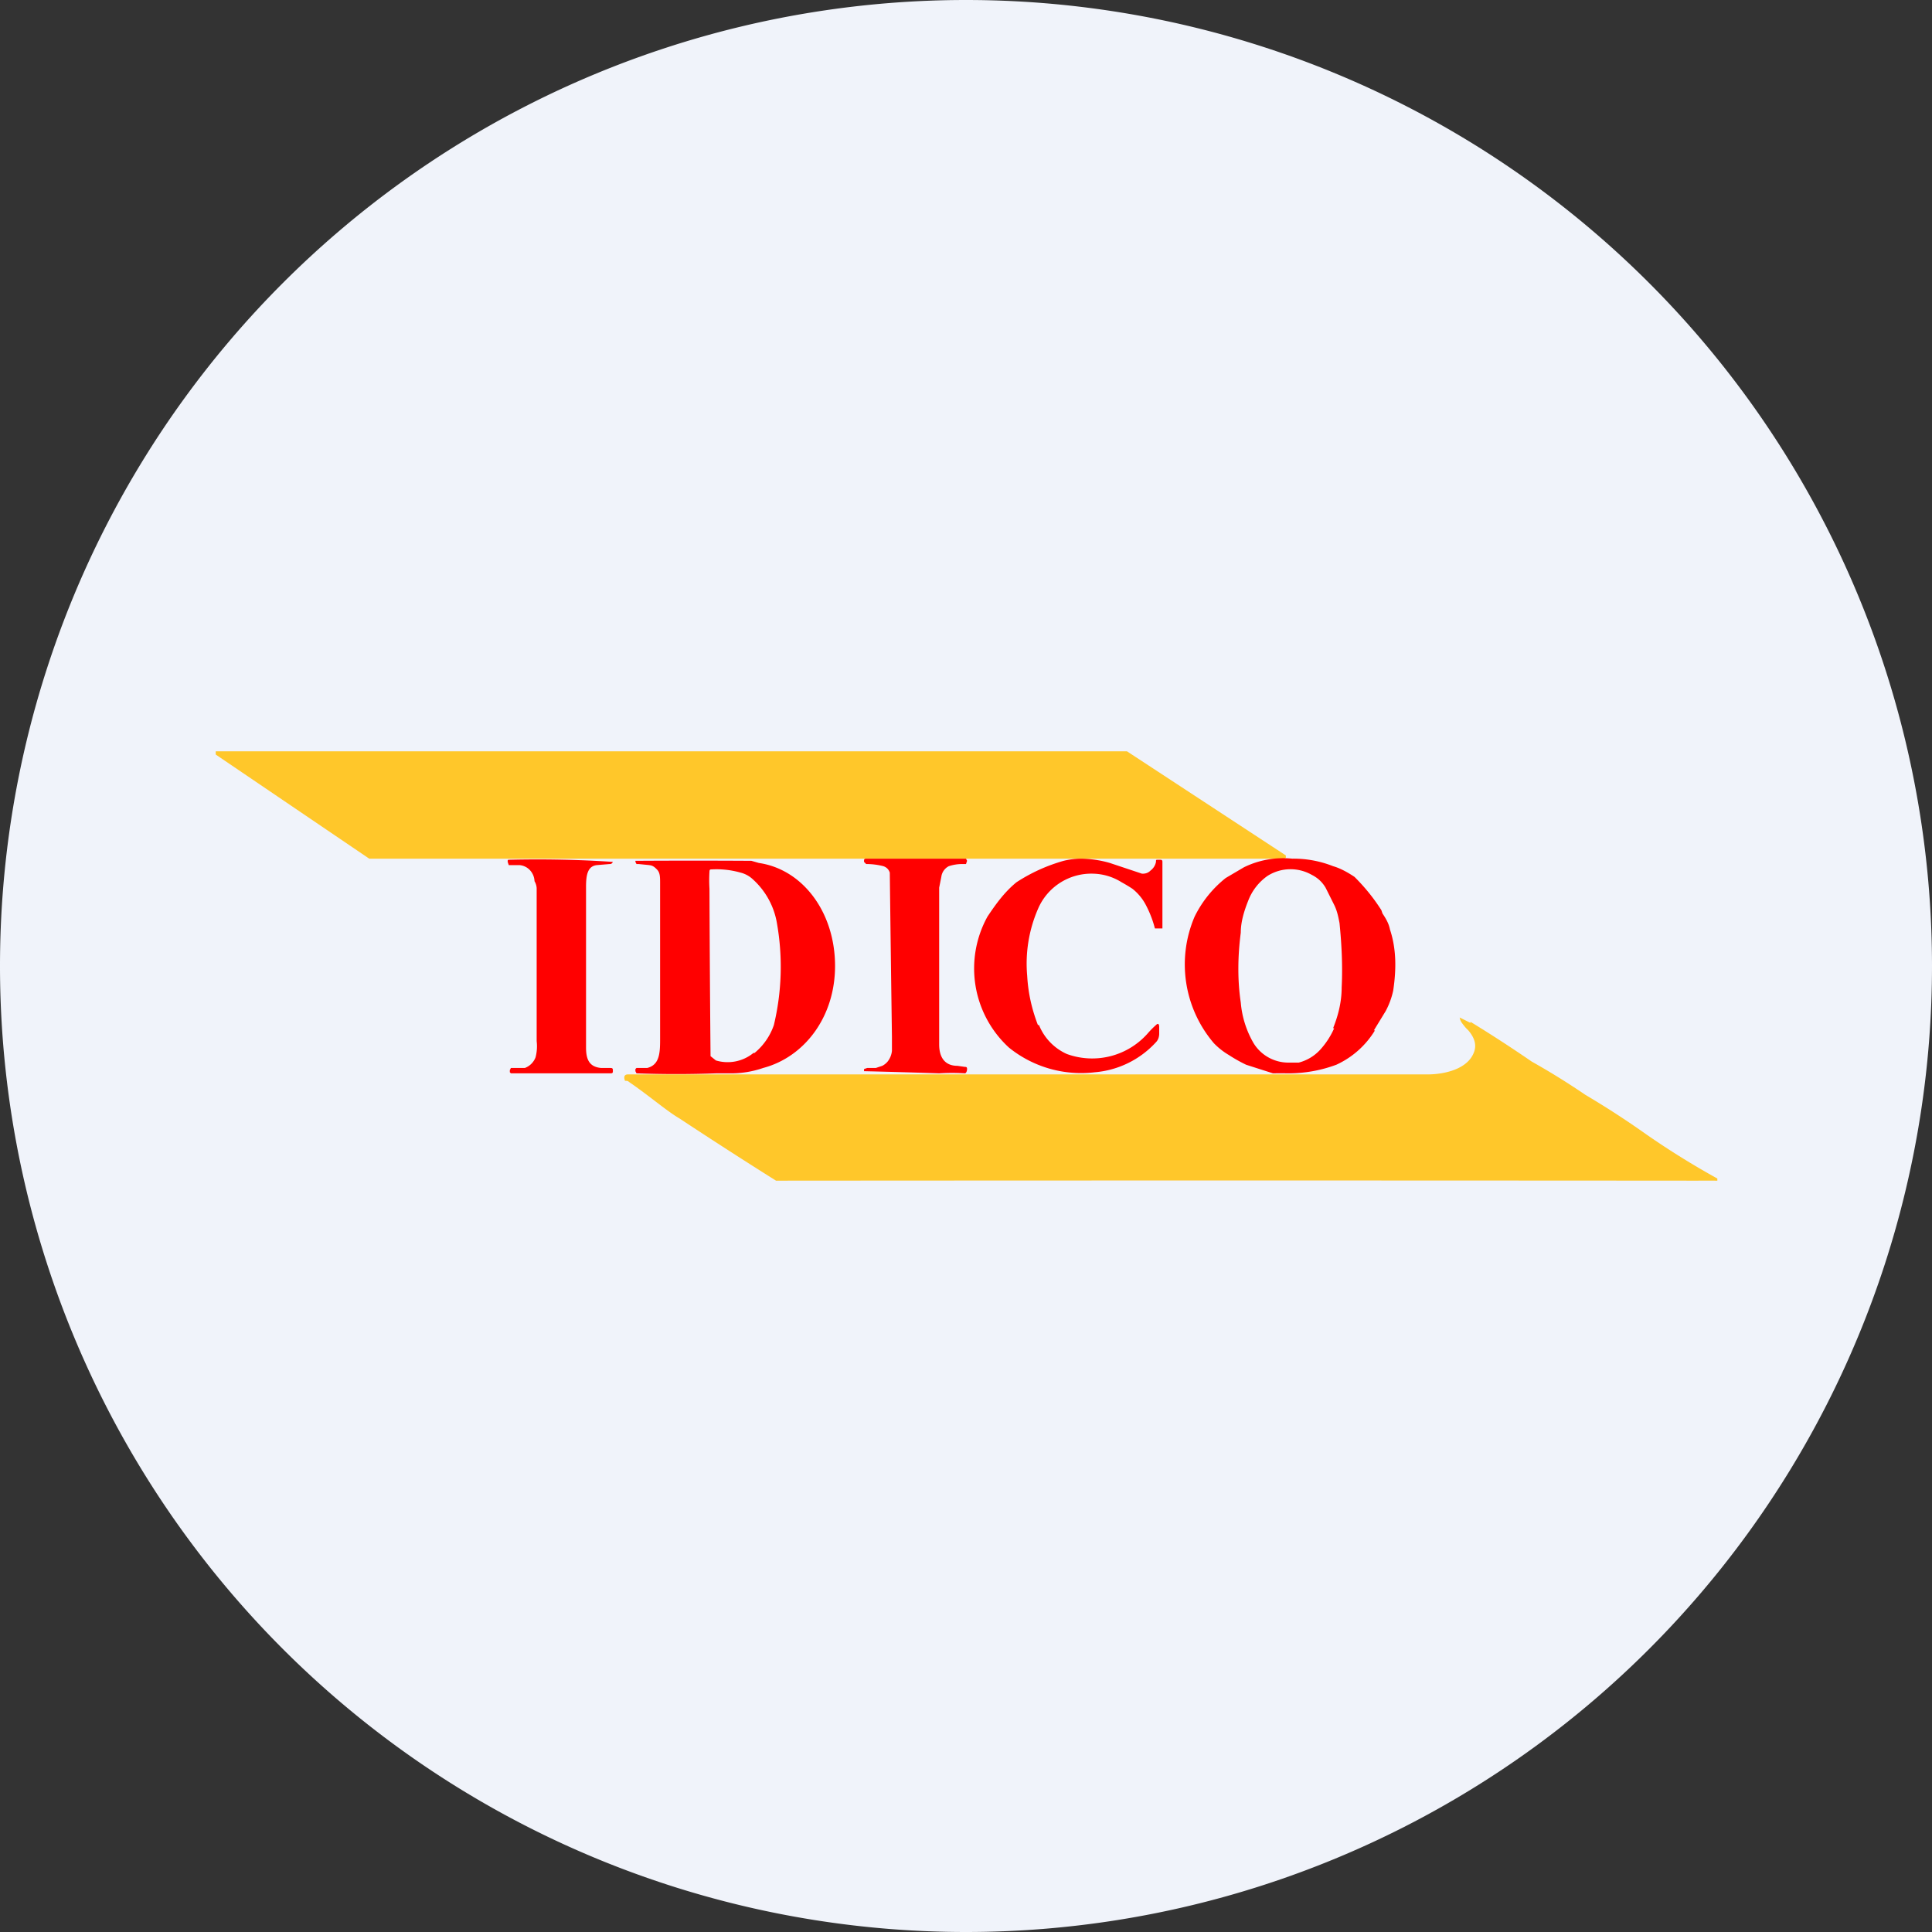 <ns0:svg xmlns:ns0="http://www.w3.org/2000/svg" width="18" height="18" viewBox="0 0 18 18"><ns0:rect x="0" y="0" width="18" height="18" fill="#333333" stroke="none"/><path xmlns="http://www.w3.org/2000/svg" fill="#F0F3FA" d="M9 18a9 9 0 0 1 0 -18a9 9 0 0 1 0 18Z" /><ns0:path d="m3.44 8-1.43-.97v-.02L2.01 7h8.49l1.48.97v.02l-.01.01H3.44ZM13.7 9.52a12.63 12.63 0 0 1 .57.37 6.82 6.82 0 0 1 .5.31 8.15 8.15 0 0 1 .57.37 7.61 7.61 0 0 0 .66.41V11h-.01a14.39 14.39 0 0 0-.18 0 5559.92 5559.92 0 0 0-8.58 0 48.75 48.75 0 0 1-.9-.58c-.12-.07-.28-.21-.47-.34-.02-.02-.04 0-.04-.02-.01-.03 0-.05.03-.05h7.45c.16 0 .37-.05.43-.2.03-.07.01-.14-.05-.21l-.02-.02a.64.64 0 0 1-.04-.05.11.11 0 0 1-.02-.05l.1.05Z" fill="#FFC72A" /><ns0:path fill-rule="evenodd" d="m8.16 9.95.06-.02a.16.16 0 0 0 .05-.04.19.19 0 0 0 .04-.1v-.13a791.79 791.79 0 0 1-.02-1.53c-.01-.03-.03-.05-.06-.06a.64.64 0 0 0-.16-.02l-.02-.02v-.01c0-.01 0-.02.02-.02H9l.01.02-.01.03h-.04a.4.4 0 0 0-.12.02.13.13 0 0 0-.07.1l-.02.1V9.73c0 .13.06.2.17.2l.07.01c.01 0 .02 0 .02.02S9 10 8.99 10a1.84 1.84 0 0 0-.24 0 70.17 70.17 0 0 0-.7-.02v-.02l.03-.01h.08ZM5.7 10h-.94l-.01-.01v-.02l.01-.02h.13a.17.17 0 0 0 .1-.1A.41.41 0 0 0 5 9.7V8.28c0-.04-.02-.07-.02-.07a.16.16 0 0 0-.04-.1.15.15 0 0 0-.1-.05h-.1l-.01-.03c0-.02 0-.02.02-.02a10.64 10.64 0 0 1 .96.02c-.01.02-.02.02-.03.02l-.12.01c-.08.01-.1.08-.1.2v1.5c0 .11.03.18.14.19h.08c.02 0 .03 0 .03.02v.01c0 .01 0 .02-.02.02Zm7.11-.4a.82.82 0 0 1-.36.32A1.28 1.28 0 0 1 12 10a4.09 4.09 0 0 0-.14 0l-.25-.08a1.39 1.39 0 0 1-.16-.09.66.66 0 0 1-.14-.11 1.13 1.13 0 0 1-.18-1.18 1.05 1.05 0 0 1 .29-.36l.17-.1a.83.83 0 0 1 .45-.08 1 1 0 0 1 .38.07c.07.02.14.06.2.1.1.1.18.2.25.31l.01.03c.04.06.06.1.07.15.06.18.06.37.03.57a.73.73 0 0 1-.07.19l-.11.18Zm-.38-.02a.74.74 0 0 1-.13.2.41.41 0 0 1-.2.12H12a.38.38 0 0 1-.32-.18.9.9 0 0 1-.12-.38c-.03-.2-.03-.42 0-.65 0-.1.03-.2.07-.3a.5.5 0 0 1 .18-.23.4.4 0 0 1 .41-.01c.06.03.1.07.13.12l.08.16c.03.06.04.12.05.17.02.2.03.4.02.6 0 .15-.04.28-.08.38ZM6.04 8.06c.04 0 .06.02.08.04.03.03.03.07.03.13v1.44c0 .13 0 .25-.12.28h-.1l-.01.01v.02l.01.02a10.07 10.07 0 0 0 .74 0h.14a.91.91 0 0 0 .3-.05c.38-.1.67-.47.67-.95 0-.5-.3-.9-.71-.96L7 8.02a88.39 88.39 0 0 0-1.08 0v.01l.01.02h.02l.1.01Zm.99 1.75a.58.58 0 0 0 .18-.26 2.33 2.33 0 0 0 .03-.94.71.71 0 0 0-.24-.43.26.26 0 0 0-.1-.05.82.82 0 0 0-.27-.03c-.01 0-.02 0-.02.02a1.32 1.32 0 0 0 0 .16 268.37 268.37 0 0 0 .01 1.56l.05.04a.38.38 0 0 0 .35-.07Zm2.65-.26a.5.5 0 0 0 .26.27.69.69 0 0 0 .76-.2.84.84 0 0 1 .07-.07c.02-.02.03-.01.03.02v.06c0 .03-.01.06-.03.08a.87.87 0 0 1-.57.28 1.07 1.07 0 0 1-.8-.23 1 1 0 0 1-.2-1.22c.08-.12.16-.23.27-.32a1.6 1.6 0 0 1 .44-.2.72.72 0 0 1 .15-.02 1 1 0 0 1 .28.04l.3.1c.02 0 .05 0 .08-.03a.13.13 0 0 0 .05-.08c0-.02 0-.02.02-.02h.01c.02 0 .03 0 .03.02v.62H10.76a1 1 0 0 0-.08-.21.47.47 0 0 0-.13-.16 1.54 1.54 0 0 0-.1-.06.52.52 0 0 0-.26-.08.54.54 0 0 0-.52.33 1.28 1.28 0 0 0-.1.62c.01.18.05.33.1.46Z" fill="red" /></ns0:svg>